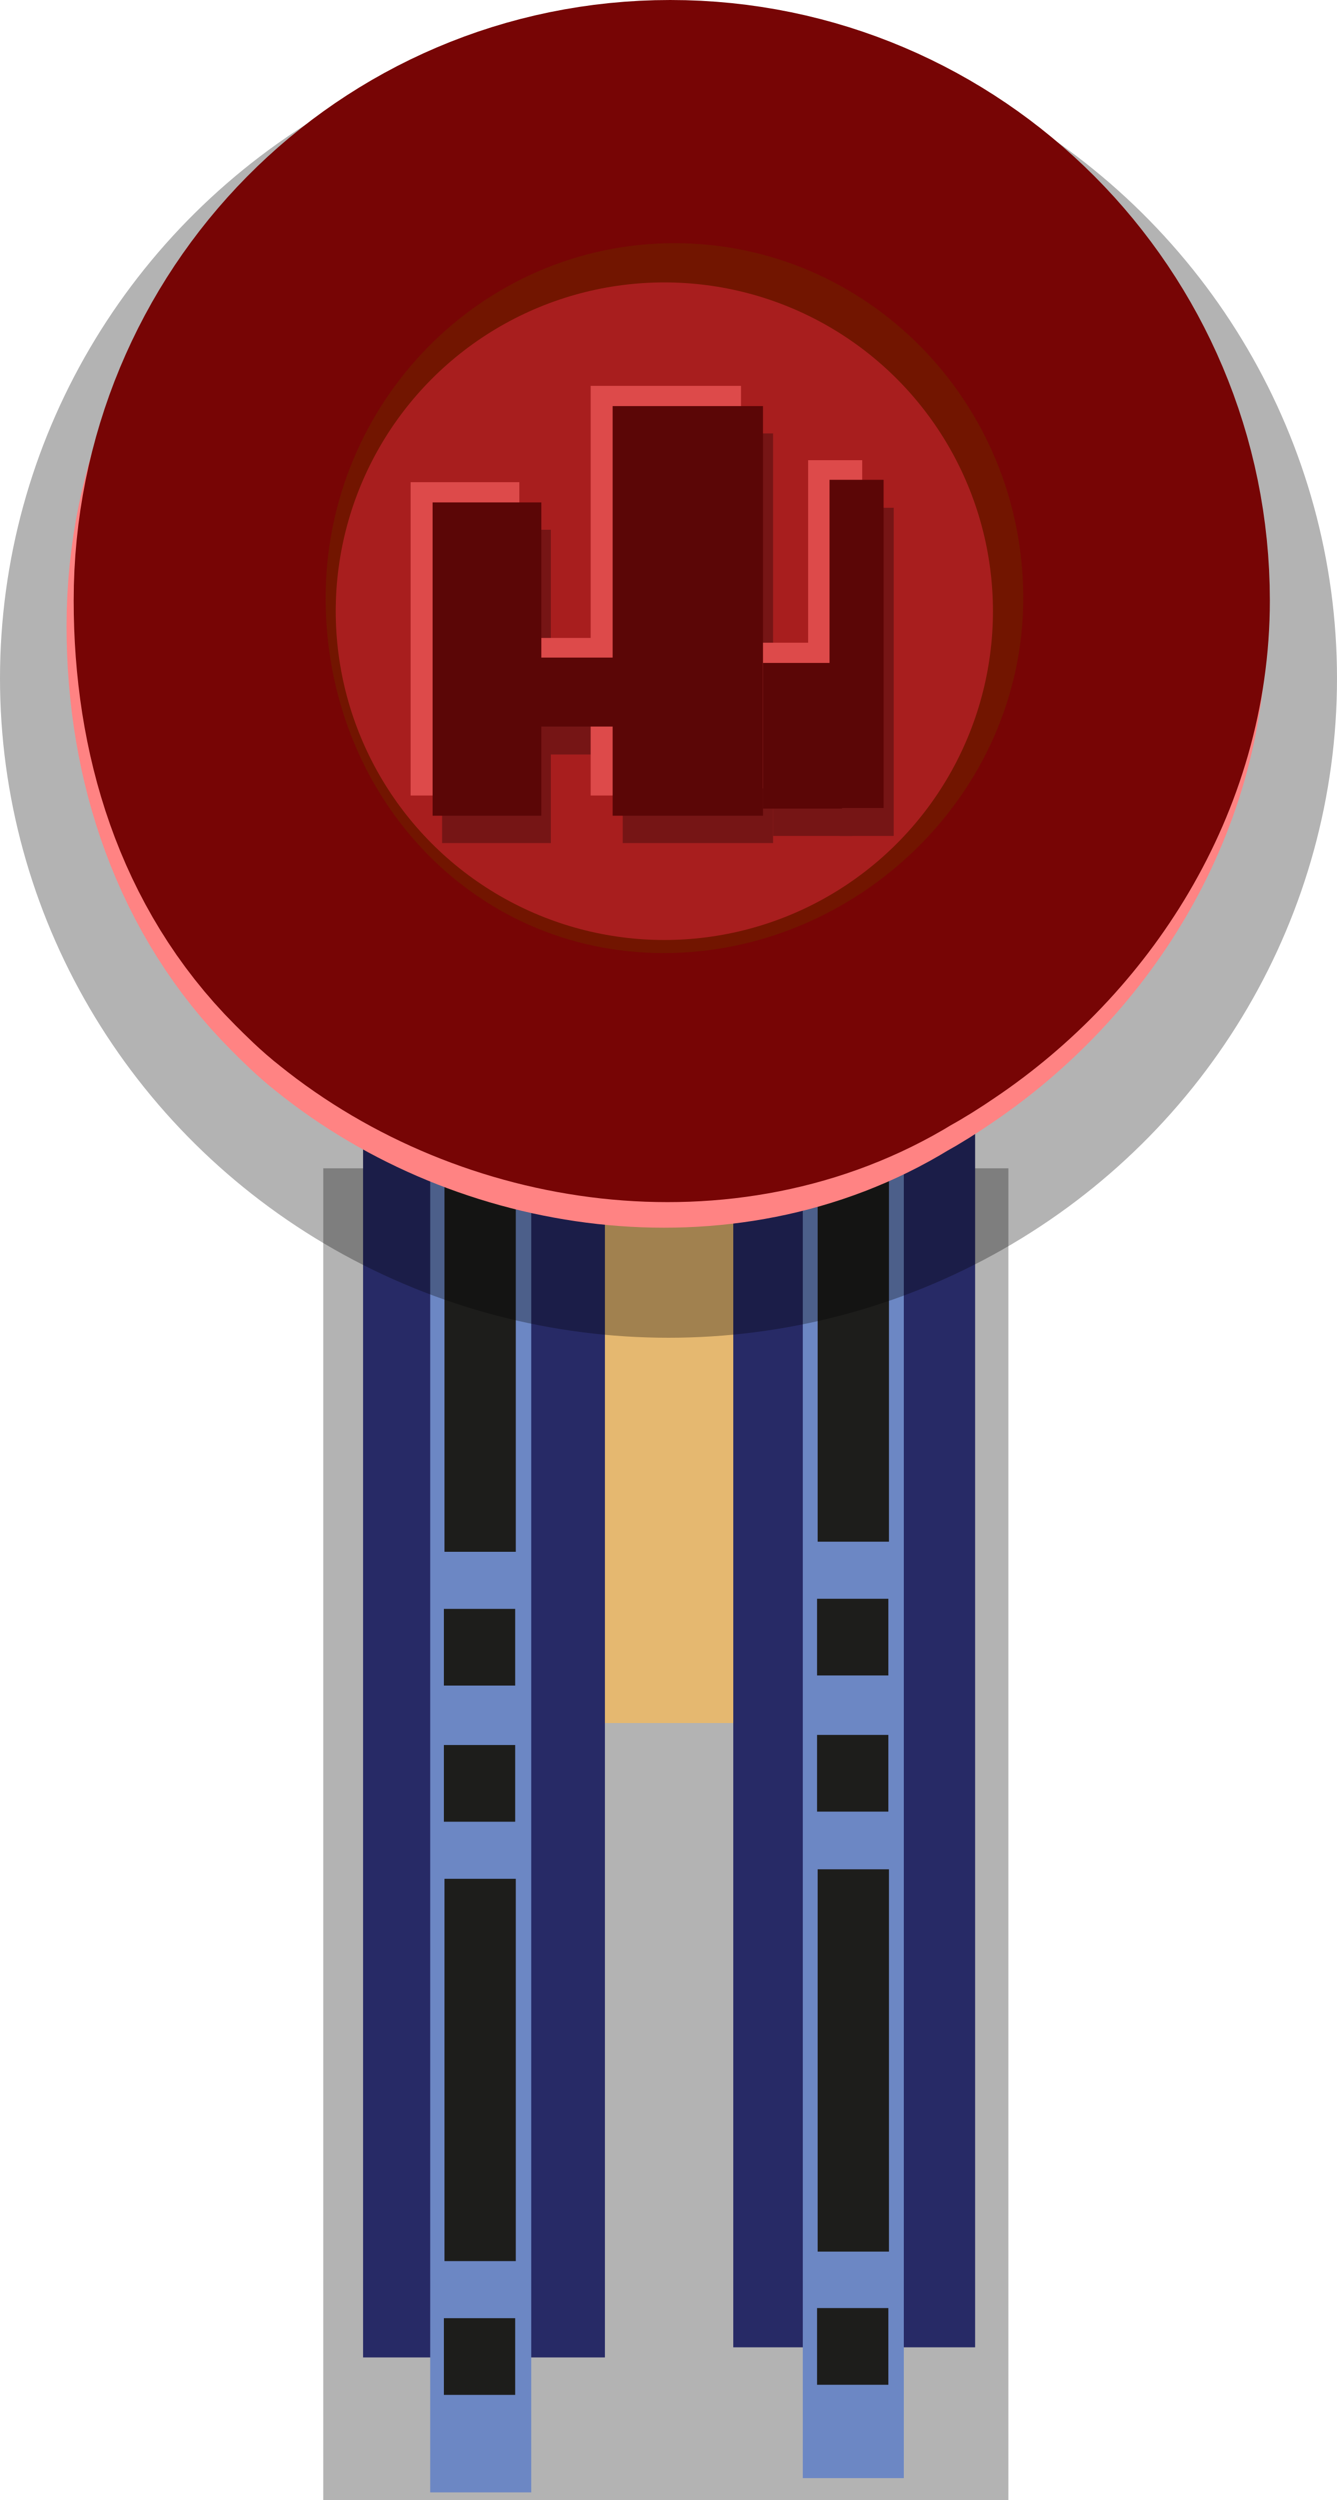<?xml version="1.0" encoding="utf-8"?>
<!-- Generator: Adobe Illustrator 19.1.0, SVG Export Plug-In . SVG Version: 6.00 Build 0)  -->
<svg version="1.1" xmlns="http://www.w3.org/2000/svg" xmlns:xlink="http://www.w3.org/1999/xlink" x="0px" y="0px"
	 viewBox="-94.1 462.3 225 420.5" style="enable-background:new -94.1 462.3 225 420.5;" xml:space="preserve">
<style type="text/css">
	.st0{opacity:0.3;}
	.st1{fill:#E5B870;}
	.st2{fill:#272A66;}
	.st3{fill:#6C87C4;}
	.st4{fill:#B56137;}
	.st5{fill:none;}
	.st6{fill:#1D1D1B;}
	.st7{fill:#A84914;}
	.st8{fill:#AA000E;stroke:#FF8383;stroke-width:60;stroke-miterlimit:10;}
	.st9{fill:#AA000E;stroke:#770505;stroke-width:60;stroke-miterlimit:10;}
	.st10{fill:none;stroke:#EF6767;stroke-width:10;stroke-miterlimit:10;}
	.st11{fill:none;stroke:#721500;stroke-width:12;stroke-miterlimit:10;}
	.st12{fill:#A81E1E;}
	.st13{fill:#DD4A4A;}
	.st14{fill:#5B0606;}
</style>
<g id="Ebene_2_1_">
	<rect x="-39.7" y="658.8" class="st0" width="115.3" height="224"/>
</g>
<g id="Ebene_3_1_">
</g>
<g id="Ebene_1">
	<g>
		<rect x="-14" y="624.8" class="st1" width="62.7" height="127.3"/>
		<rect x="29.3" y="625.8" class="st2" width="40.7" height="231.3"/>
		<rect x="-33" y="627.5" class="st2" width="40.7" height="231.3"/>
		<rect x="-21.7" y="628.2" class="st3" width="17" height="253.3"/>
		<rect x="41" y="625.8" class="st3" width="17" height="253.3"/>
		<g>
			<line class="st4" x1="-13.3" y1="631.5" x2="-13.3" y2="870.2"/>
			<g>
				<g>
					<g>
						<g>
							<g>
								<rect x="-73.3" y="631.5" class="st5" width="120" height="119.3"/>
							</g>
							<g>
								<rect x="-19.3" y="659" class="st6" width="12" height="64.3"/>
							</g>
							<rect x="-19.4" y="636.4" class="st6" width="12" height="12.9"/>
							<rect x="-19.4" y="732.9" class="st6" width="12" height="12.9"/>
						</g>
					</g>
					<g>
						<g>
							<g>
								<rect x="-73.3" y="750.8" class="st5" width="120" height="119.3"/>
							</g>
							<g>
								<rect x="-19.3" y="778.3" class="st6" width="12" height="64.3"/>
							</g>
							<rect x="-19.4" y="755.8" class="st6" width="12" height="12.9"/>
							<rect x="-19.4" y="852.2" class="st6" width="12" height="12.9"/>
						</g>
					</g>
				</g>
			</g>
		</g>
		<g>
			<line class="st4" x1="49.4" y1="629.8" x2="49.4" y2="868.5"/>
			<g>
				<g>
					<g>
						<g>
							<g>
								<rect x="-10.6" y="629.8" class="st5" width="120" height="119.3"/>
							</g>
							<g>
								<rect x="43.5" y="657.3" class="st6" width="12" height="64.3"/>
							</g>
							<rect x="43.4" y="634.8" class="st6" width="12" height="12.9"/>
							<rect x="43.4" y="731.2" class="st6" width="12" height="12.9"/>
						</g>
					</g>
					<g>
						<g>
							<g>
								<rect x="-10.6" y="749.2" class="st5" width="120" height="119.3"/>
							</g>
							<g>
								<rect x="43.5" y="776.7" class="st6" width="12" height="64.3"/>
							</g>
							<rect x="43.4" y="754.1" class="st6" width="12" height="12.9"/>
							<rect x="43.4" y="850.5" class="st6" width="12" height="12.9"/>
						</g>
					</g>
				</g>
			</g>
		</g>
	</g>
	<g id="Ebene_2">
	</g>
	<g id="Ebene_3">
	</g>
	<g id="Ebene_1_1_">
	</g>
	<g id="Ebene_4">
		<g>
			<g class="st0">
				<ellipse cx="18.4" cy="576.4" rx="112.5" ry="110.9"/>
			</g>
			<g>
				<g>
					<path class="st7" d="M96.5,585.1c0,24.5-15.7,46.1-36.7,58.9c-2.1,1.3-4.3,2.5-6.5,3.6c-26.9,14.8-63.8,10-88.2-7.6
						c-2-1.4-3.8-3-5.6-4.6c-7.9-7.1-21.4-44.4-21.4-50.2c0-39.2,35.5-71,79.2-71S96.5,545.8,96.5,585.1z"/>
					<path class="st7" d="M97.1,580.9c0,24.5-15.7,46.1-36.7,58.9c-2.1,1.3-4.3,2.5-6.5,3.6c-26.9,14.8-63.8,10-88.2-7.6
						c-2-1.4-3.8-3-5.6-4.6c-14.3-12.9-21.4-30.6-21.4-50.2c0-39.2,35.5-71,79.2-71S97.1,541.6,97.1,580.9z"/>
					<path class="st7" d="M75.8,583c0,28-27.2,50.8-58.4,50.8s-54.8-22.7-54.8-50.8c0-28.1,25.4-50.8,56.6-50.8S75.8,555,75.8,583z"
						/>
					<path class="st7" d="M77.6,580.4c0,29.7-28.2,53.8-60.7,53.8s-57.1-24.1-57.1-53.8s26.4-53.8,58.9-53.8S77.6,550.7,77.6,580.4z
						"/>
				</g>
				<g>
					<path class="st8" d="M89,567.6c0,24.5-14.2,46.1-33.1,58.8c-1.9,1.3-3.8,2.5-5.8,3.6c-24.1,14.8-57.2,10-79-7.6
						c-1.8-1.4-3.4-3-5-4.6c-12.8-12.8-19-30.6-19-50.2c0-39.2,31.8-71,71-71S89,528.4,89,567.6z"/>
					<path class="st9" d="M89.6,563.3c0,24.5-14.2,46.1-33.1,58.8c-1.9,1.3-3.8,2.5-5.8,3.6c-24.1,14.8-57.2,10-79-7.6
						c-1.8-1.4-3.4-3-5-4.6c-12.8-12.8-18.4-30.6-18.4-50.2c0-39.2,31.2-71,70.4-71S89.6,524.2,89.6,563.3z"/>
					<path class="st10" d="M70.5,565.5c0,28-24.5,50.7-52.5,50.7s-49-22.7-49-50.7s22.7-50.7,50.7-50.7S70.5,537.5,70.5,565.5z"/>
					<path class="st11" d="M72.1,562.9c0,29.7-25.4,53.7-54.5,53.7s-50.9-24.1-50.9-53.7c0-29.6,23.6-53.7,52.7-53.7
						S72.1,533.2,72.1,562.9z"/>
				</g>
				<circle class="st12" cx="17.7" cy="565.1" r="55.3"/>
			</g>
		</g>
		<g>
			<rect x="3.5" y="530" class="st5" width="80.3" height="91.1"/>
			<rect x="-4.3" y="527.7" class="st5" width="81.3" height="91.1"/>
			<rect x="-2.9" y="528.8" class="st5" width="81.3" height="91.1"/>
		</g>
	</g>
	<g id="Ebene_5">
	</g>
</g>
<g id="Ebene_4_1_">
	<g class="st0">
		<rect x="10.7" y="535.2" width="25.3" height="68.9"/>
		<rect x="36" y="578.4" width="13.3" height="24.5"/>
		<rect x="47.2" y="547.7" width="9.1" height="55.2"/>
		<rect x="-3.5" y="577.6" width="19.5" height="11.6"/>
		<rect x="-19.7" y="551.4" width="18.3" height="52.7"/>
	</g>
	<g>
		<rect x="5.3" y="527.2" class="st13" width="25.3" height="68.9"/>
		<rect x="30.7" y="570.4" class="st13" width="13.3" height="24.5"/>
		<rect x="41.9" y="539.7" class="st13" width="9.1" height="55.2"/>
		<rect x="-8.8" y="569.6" class="st13" width="19.5" height="11.6"/>
		<rect x="-25" y="543.4" class="st13" width="18.3" height="52.7"/>
	</g>
	<g>
		<rect x="9" y="530.6" class="st14" width="25.3" height="68.9"/>
		<rect x="34.3" y="573.8" class="st14" width="13.3" height="24.5"/>
		<rect x="45.5" y="543" class="st14" width="9.1" height="55.2"/>
		<rect x="-5.1" y="572.9" class="st14" width="19.5" height="11.6"/>
		<rect x="-21.3" y="546.8" class="st14" width="18.3" height="52.7"/>
	</g>
</g>
</svg>
